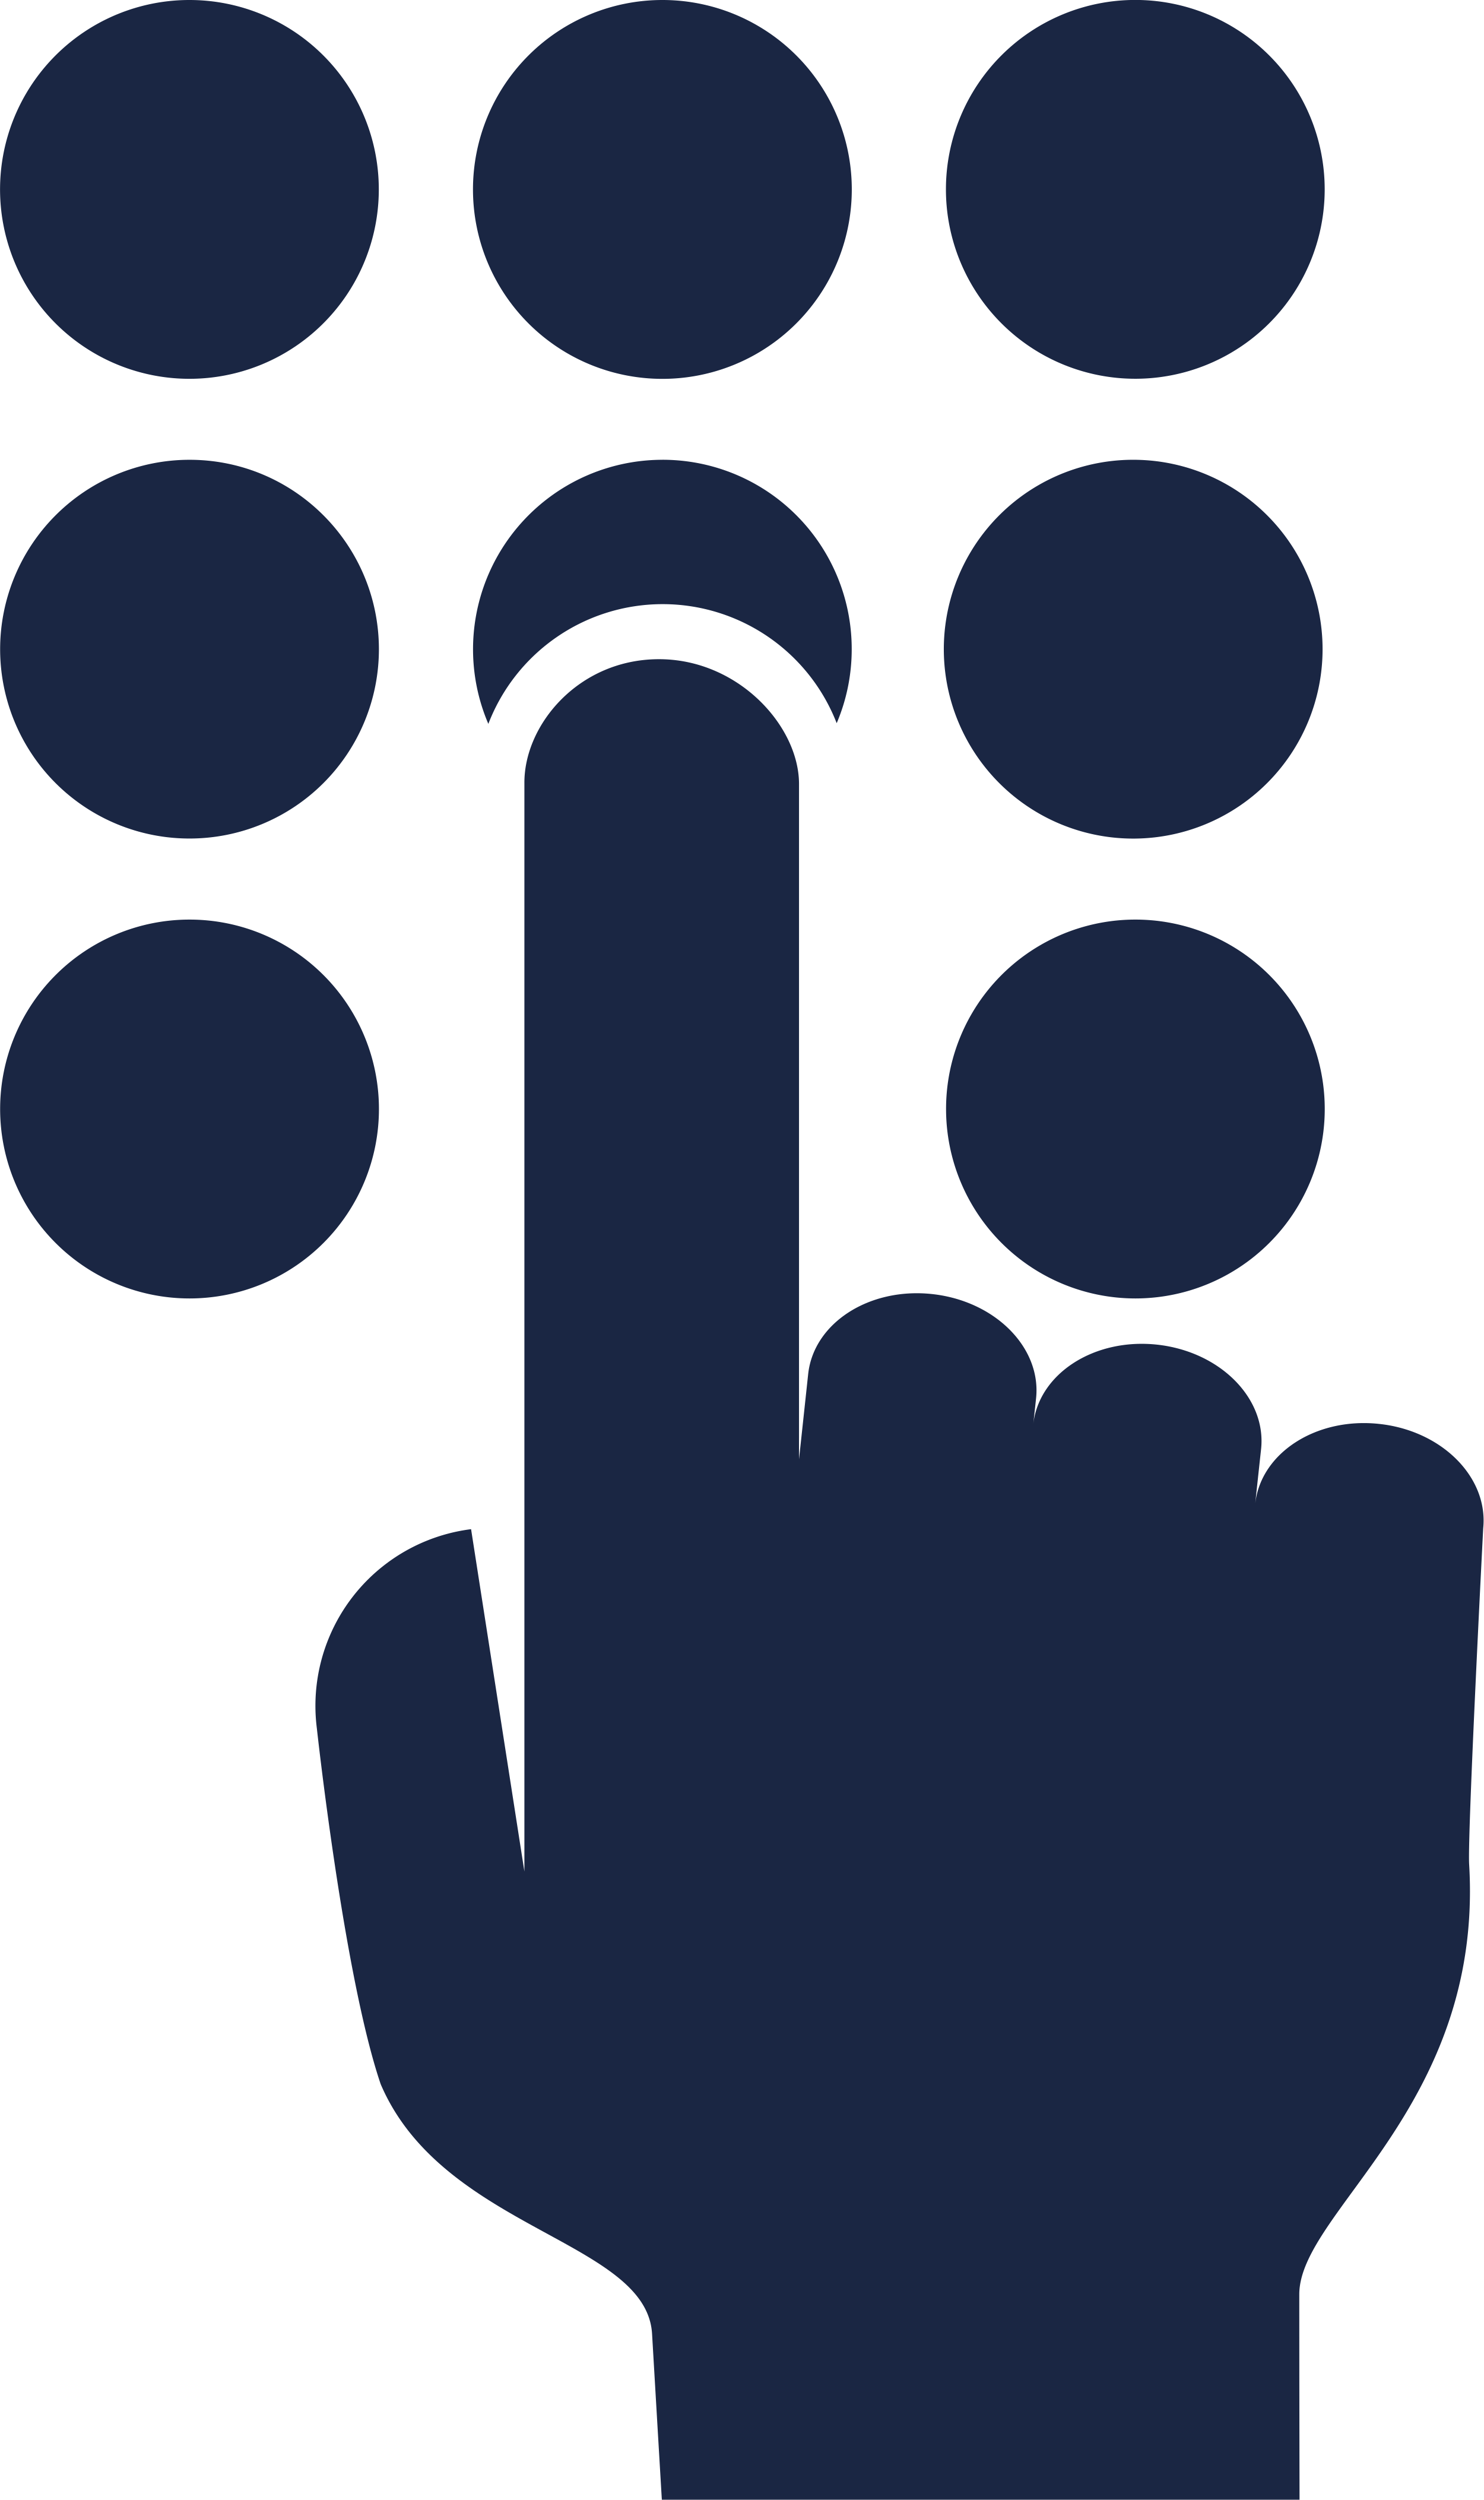 <svg xmlns="http://www.w3.org/2000/svg" width="57" height="96" fill="none" viewBox="0 0 57 96">
    <path fill="#1a2643" d="M14.55 7.275A7.274 7.274 0 1 1 7.28 0a7.273 7.273 0 0 1 7.27 7.275zM25.442 0a7.274 7.274 0 1 0 0 14.55 7.274 7.274 0 0 0 7.275-7.275A7.272 7.272 0 0 0 25.443 0zm18.164 14.546a7.274 7.274 0 0 0 7.275-7.275 7.274 7.274 0 1 0-7.275 7.275zM7.28 17.658a7.277 7.277 0 0 0-7.275 7.275 7.271 7.271 0 0 0 7.275 7.27 7.273 7.273 0 0 0 7.274-7.27c-.004-4.017-3.258-7.275-7.274-7.275zm18.164 0A7.277 7.277 0 0 0 18.757 27.8a7.173 7.173 0 0 1 13.38-.026 7.255 7.255 0 0 0 .577-2.846 7.266 7.266 0 0 0-7.271-7.271zm18.164 0a7.274 7.274 0 1 0 .006 14.547 7.274 7.274 0 0 0-.006-14.547zM7.28 35.316a7.274 7.274 0 1 0 0 14.55 7.274 7.274 0 0 0 0-14.55zm36.328 0a7.271 7.271 0 0 0-7.27 7.275 7.276 7.276 0 0 0 7.27 7.275 7.274 7.274 0 0 0 7.275-7.275 7.272 7.272 0 0 0-7.275-7.275zm9.36 19.368c-2.4-.258-4.519 1.1-4.751 3.034-.004 0 .221-2.066.221-2.066.21-1.954-1.579-3.75-3.997-4.012-2.419-.26-4.545 1.117-4.755 3.07l.109-1.004c.21-1.954-1.579-3.75-3.998-4.009-2.418-.259-4.544 1.118-4.755 3.071l-.352 3.274v-25.96c-.019-2.235-2.374-4.793-5.426-4.766-3.052.026-5.141 2.53-5.122 4.77v41.788l-2.048-13.147a6.837 6.837 0 0 0-5.924 7.646s1.035 9.502 2.452 13.668c2.385 5.587 10.215 6 10.424 9.592.21 3.592.375 6.367.375 6.367h24.494s-.01-4.698-.01-7.886c0-3.187 7.086-7.24 6.524-16.522-.067-1.155.54-12.896.54-12.896.202-1.961-1.586-3.757-4.001-4.012z"/>
</svg>
